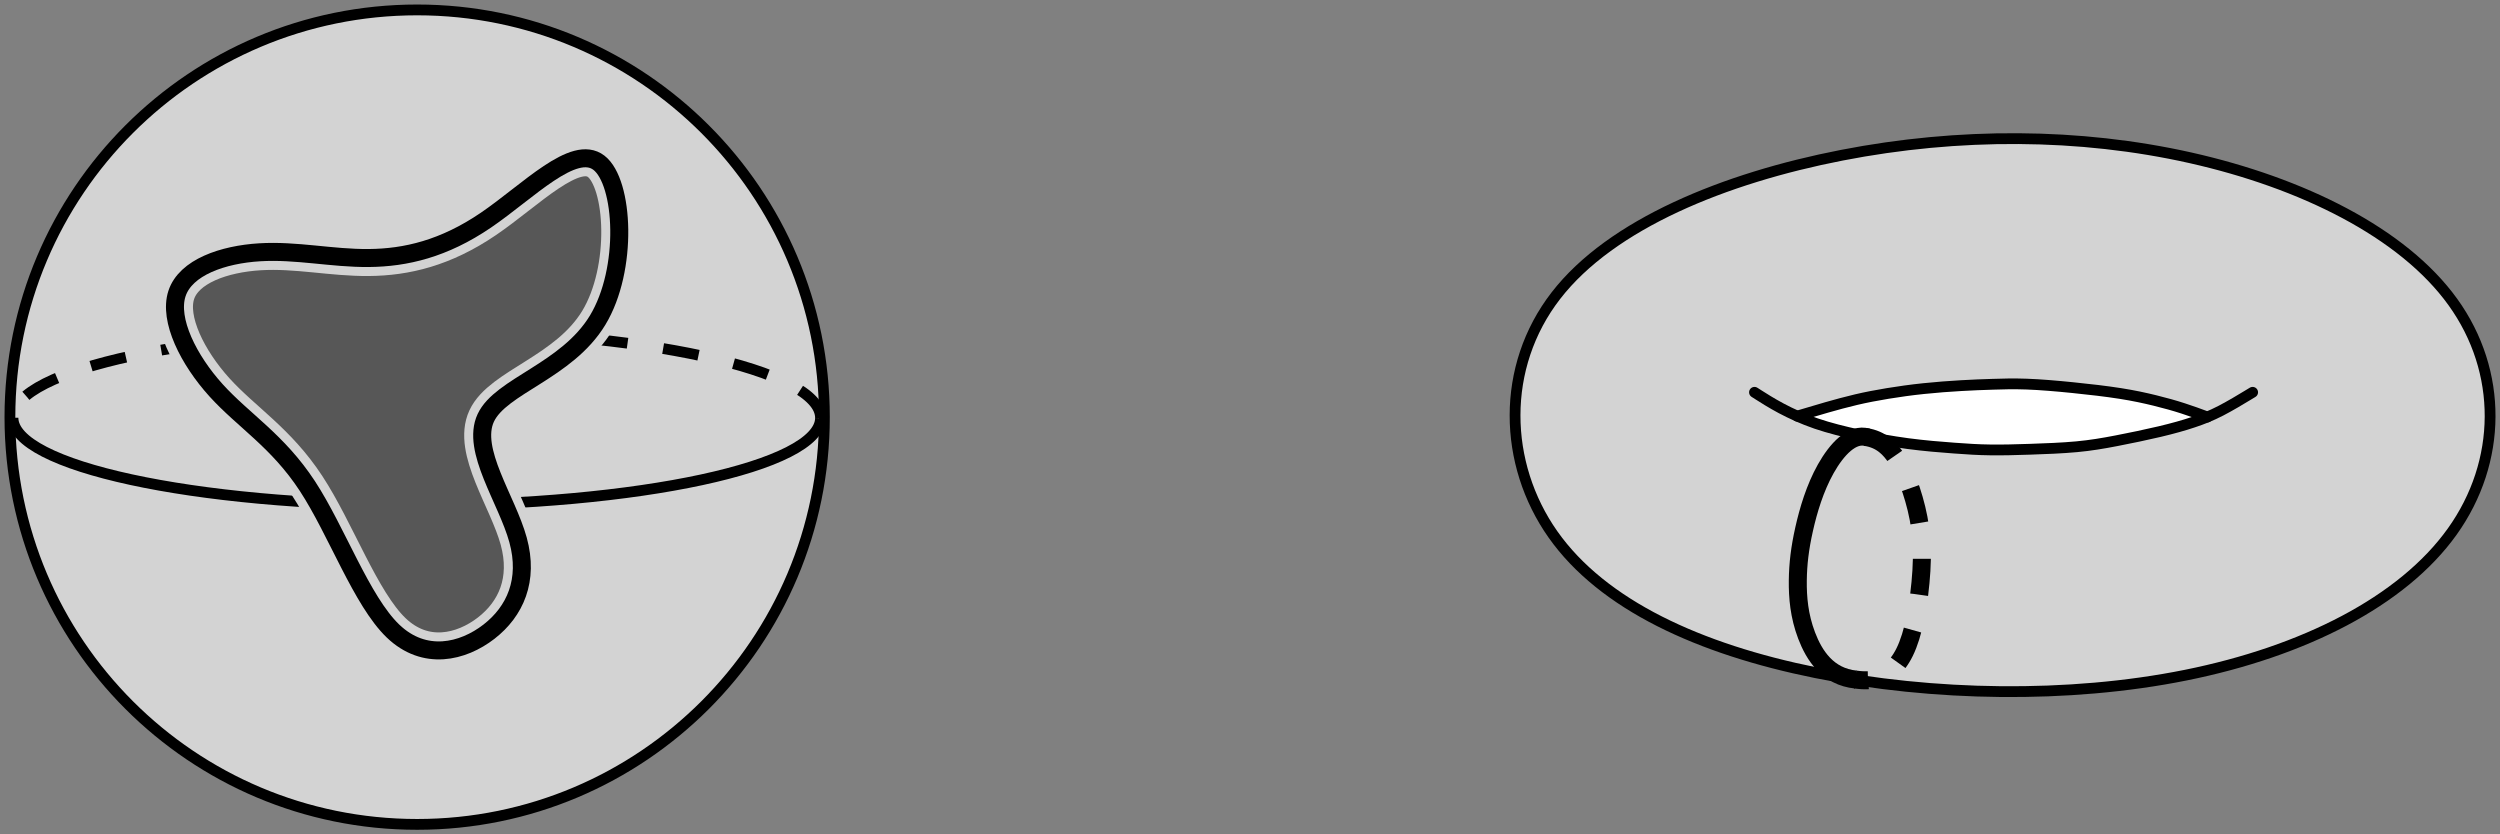 <?xml version="1.0" encoding="UTF-8"?>
<svg xmlns="http://www.w3.org/2000/svg" xmlns:xlink="http://www.w3.org/1999/xlink" width="277.808pt" height="92.71pt" viewBox="0 0 277.808 92.71" version="1.1">
<rect x="0" y="0" width="277.808" height="92.71" fill="#808080" stroke="none"/>
<defs>
<clipPath id="clip1">
  <path d="M 167 14 L 277.809 14 L 277.809 78 L 167 78 Z M 167 14 "/>
</clipPath>
<clipPath id="clip2">
  <path d="M 0 0 L 93 0 L 93 92.711 L 0 92.711 Z M 0 0 "/>
</clipPath>
</defs>
<g id="surface1">
<path style=" stroke:none;fill-rule:evenodd;fill:rgb(82.7%,82.7%,82.7%);fill-opacity:1;" d="M 172.906 32.84 C 166.754 40.777 167.043 51.543 172.57 59.387 C 178.094 67.227 188.859 72.152 201.793 74.758 C 214.727 77.363 229.836 77.652 242.891 75.023 C 255.945 72.391 266.949 66.844 272.5 59.07 C 278.051 51.301 278.148 41.309 272.57 33.562 C 266.996 25.816 255.754 20.316 243.422 17.539 C 231.09 14.766 217.672 14.719 204.664 17.25 C 191.656 19.785 179.059 24.898 172.906 32.84 Z M 172.906 32.84 "/>
<g clip-path="url(#clip1)" clip-rule="nonzero">
<path style="fill:none;stroke-width:1.2;stroke-linecap:butt;stroke-linejoin:round;stroke:rgb(0%,0%,0%);stroke-opacity:1;stroke-miterlimit:10;" d="M 315.893 509.515 C 309.741 501.578 310.03 490.812 315.557 482.968 C 321.081 475.128 331.846 470.203 344.78 467.597 C 357.714 464.992 372.823 464.703 385.878 467.332 C 398.932 469.964 409.936 475.511 415.487 483.285 C 421.038 491.054 421.135 501.046 415.557 508.793 C 409.983 516.539 398.741 522.039 386.409 524.816 C 374.077 527.589 360.659 527.636 347.651 525.105 C 334.643 522.57 322.046 517.457 315.893 509.515 Z M 315.893 509.515 " transform="matrix(1,0,0,-1,-142.987,542.355)"/>
</g>
<path style=" stroke:none;fill-rule:evenodd;fill:rgb(100%,100%,100%);fill-opacity:1;" d="M 205.5 44.629 C 206.664 44.34 207.688 44.121 209.004 43.898 C 210.32 43.672 211.934 43.441 213.199 43.281 C 214.465 43.125 215.387 43.043 216.566 42.961 C 217.75 42.883 219.195 42.805 220.652 42.758 C 222.105 42.711 223.57 42.695 225.031 42.738 C 226.488 42.777 227.941 42.883 229.387 43.012 C 230.828 43.141 232.266 43.301 233.543 43.465 C 234.824 43.633 235.949 43.805 236.848 43.965 C 237.742 44.125 238.414 44.27 239.246 44.473 C 240.074 44.68 241.062 44.945 242.098 45.266 C 243.133 45.59 244.211 45.965 244.75 46.152 C 245.289 46.34 245.289 46.34 244.848 46.492 C 244.402 46.648 243.516 46.953 242.531 47.246 C 241.551 47.543 240.469 47.82 239.293 48.094 C 238.117 48.367 236.852 48.633 235.836 48.836 C 234.824 49.039 234.062 49.18 233.234 49.305 C 232.402 49.434 231.496 49.547 230.605 49.633 C 229.715 49.719 228.836 49.773 227.961 49.82 C 227.086 49.863 226.215 49.898 225.371 49.926 C 224.527 49.953 223.715 49.973 222.918 49.984 C 222.121 49.992 221.344 49.988 220.613 49.973 C 219.883 49.953 219.199 49.922 218.52 49.883 C 217.84 49.84 217.164 49.793 216.469 49.738 C 215.773 49.684 215.062 49.621 214.199 49.531 C 213.336 49.438 212.324 49.316 211.52 49.211 C 210.719 49.102 210.121 49.008 209.445 48.887 C 208.77 48.766 208.012 48.621 207.285 48.469 C 206.559 48.32 205.859 48.164 205.16 47.996 C 204.461 47.828 203.762 47.645 203.23 47.492 C 202.695 47.348 202.336 47.23 201.777 47.027 C 201.219 46.824 200.465 46.535 200.086 46.387 C 199.711 46.242 199.711 46.242 200.047 46.141 C 200.387 46.039 201.059 45.84 202.047 45.562 C 203.035 45.281 204.336 44.922 205.5 44.629 Z M 205.5 44.629 "/>
<path style=" stroke:none;fill-rule:evenodd;fill:rgb(82.7%,82.7%,82.7%);fill-opacity:1;" d="M 91.609 46.355 C 91.609 21.359 71.348 1.102 46.355 1.102 C 21.359 1.102 1.102 21.359 1.102 46.355 C 1.102 71.348 21.359 91.609 46.355 91.609 C 71.348 91.609 91.609 71.348 91.609 46.355 "/>
<g clip-path="url(#clip2)" clip-rule="nonzero">
<path style="fill:none;stroke-width:1.2;stroke-linecap:butt;stroke-linejoin:round;stroke:rgb(0%,0%,0%);stroke-opacity:1;stroke-miterlimit:10;" d="M 234.596 496 C 234.596 520.996 214.335 541.253 189.342 541.253 C 164.346 541.253 144.089 520.996 144.089 496 C 144.089 471.007 164.346 450.746 189.342 450.746 C 214.335 450.746 234.596 471.007 234.596 496 " transform="matrix(1,0,0,-1,-142.987,542.355)"/>
</g>
<path style="fill:none;stroke-width:1.2;stroke-linecap:butt;stroke-linejoin:round;stroke:rgb(0%,0%,0%);stroke-opacity:1;stroke-dasharray:4;stroke-miterlimit:10;" d="M 234.167 495.89 C 234.249 501.257 214.229 505.625 189.448 505.64 C 164.667 505.66 144.51 501.324 144.428 495.957 C 144.428 495.949 144.428 495.945 144.428 495.937 " transform="matrix(1,0,0,-1,-142.987,542.355)"/>
<path style="fill:none;stroke-width:1.2;stroke-linecap:butt;stroke-linejoin:round;stroke:rgb(0%,0%,0%);stroke-opacity:1;stroke-miterlimit:10;" d="M 144.428 495.937 C 144.397 490.57 164.456 486.214 189.237 486.207 C 213.983 486.199 234.085 490.531 234.167 495.89 " transform="matrix(1,0,0,-1,-142.987,542.355)"/>
<path style="fill:none;stroke-width:1.2;stroke-linecap:round;stroke-linejoin:round;stroke:rgb(0%,0%,0%);stroke-opacity:1;stroke-miterlimit:10;" d="M 337.952 498.761 C 337.952 498.761 337.952 498.761 338.417 498.464 C 338.882 498.168 339.807 497.574 340.921 496.98 C 342.038 496.386 343.335 495.793 344.803 495.289 C 346.268 494.789 347.901 494.382 349.628 494.007 C 351.354 493.636 353.175 493.304 354.995 493.062 C 356.811 492.82 358.632 492.671 360.135 492.562 C 361.639 492.449 362.827 492.375 364.143 492.359 C 365.464 492.339 366.913 492.375 368.581 492.433 C 370.253 492.488 372.147 492.562 373.741 492.71 C 375.339 492.859 376.639 493.082 378.178 493.378 C 379.717 493.675 381.503 494.046 382.987 494.398 C 384.471 494.753 385.659 495.085 386.717 495.441 C 387.776 495.793 388.706 496.164 389.78 496.718 C 390.858 497.277 392.081 498.019 392.694 498.39 C 393.307 498.761 393.307 498.761 393.307 498.761 " transform="matrix(1,0,0,-1,-142.987,542.355)"/>
<path style="fill:none;stroke-width:1.2;stroke-linecap:round;stroke-linejoin:round;stroke:rgb(0%,0%,0%);stroke-opacity:1;stroke-miterlimit:10;" d="M 342.698 496.113 C 342.698 496.113 342.698 496.113 343.245 496.277 C 343.788 496.441 344.882 496.765 345.964 497.078 C 347.05 497.386 348.124 497.683 349.241 497.945 C 350.35 498.207 351.503 498.425 352.749 498.632 C 353.991 498.835 355.327 499.023 356.737 499.171 C 358.147 499.32 359.635 499.429 360.917 499.503 C 362.198 499.578 363.272 499.617 364.405 499.652 C 365.538 499.691 366.725 499.726 368.21 499.671 C 369.694 499.617 371.475 499.468 373.315 499.281 C 375.151 499.097 377.046 498.875 378.589 498.632 C 380.128 498.39 381.315 498.128 382.436 497.855 C 383.561 497.578 384.616 497.285 385.577 496.972 C 386.542 496.664 387.409 496.339 387.842 496.179 C 388.276 496.015 388.276 496.015 388.276 496.015 " transform="matrix(1,0,0,-1,-142.987,542.355)"/>
<path style="fill:none;stroke-width:1.2;stroke-linecap:butt;stroke-linejoin:round;stroke:rgb(0%,0%,0%);stroke-opacity:1;stroke-miterlimit:10;" d="M 342.698 496.113 L 342.698 496.113 " transform="matrix(1,0,0,-1,-142.987,542.355)"/>
<path style="fill:none;stroke-width:2;stroke-linecap:butt;stroke-linejoin:round;stroke:rgb(0%,0%,0%);stroke-opacity:1;stroke-miterlimit:10;" d="M 349.217 466.839 C 346.092 467.152 344.585 469.527 343.745 471.73 C 342.909 473.937 342.745 475.972 342.764 477.847 C 342.788 479.722 342.995 481.441 343.464 483.539 C 343.932 485.632 344.663 488.105 345.874 490.265 C 347.089 492.425 348.792 494.269 350.507 493.753 " transform="matrix(1,0,0,-1,-142.987,542.355)"/>
<path style="fill:none;stroke-width:2;stroke-linecap:butt;stroke-linejoin:round;stroke:rgb(0%,0%,0%);stroke-opacity:1;stroke-dasharray:4;stroke-miterlimit:10;" d="M 350.276 493.8 C 352.077 493.539 353.038 492.468 353.753 491.378 C 354.471 490.285 354.944 489.168 355.366 487.882 C 355.792 486.593 356.163 485.14 356.366 483.652 C 356.569 482.164 356.6 480.64 356.499 478.929 C 356.397 477.222 356.163 475.328 355.842 473.738 C 355.518 472.144 355.116 470.859 354.639 469.894 C 354.167 468.929 353.624 468.289 353.135 467.832 C 352.643 467.375 352.206 467.105 351.604 466.933 C 351.003 466.761 350.241 466.687 349.143 466.847 " transform="matrix(1,0,0,-1,-142.987,542.355)"/>
<path style="fill-rule:evenodd;fill:rgb(34.099%,34.099%,34.099%);fill-opacity:1;stroke-width:4;stroke-linecap:butt;stroke-linejoin:round;stroke:rgb(82.7%,82.7%,82.7%);stroke-opacity:1;stroke-miterlimit:10;" d="M 183.967 513.683 C 179.866 513.648 175.909 514.57 171.842 514.32 C 167.776 514.074 163.608 512.66 162.651 509.726 C 161.698 506.793 163.96 502.339 166.999 498.98 C 170.042 495.621 173.858 493.359 177.139 488.351 C 180.417 483.343 183.163 475.589 186.659 472.23 C 190.159 468.875 194.417 469.91 197.323 472.16 C 200.225 474.414 201.784 477.875 200.553 482.359 C 199.323 486.843 195.303 492.347 196.967 495.918 C 198.628 499.488 205.971 501.117 209.397 506.773 C 212.823 512.429 212.335 522.109 209.542 524.269 C 206.745 526.425 201.647 521.062 196.979 517.886 C 192.311 514.71 188.069 513.718 183.967 513.683 Z M 183.967 513.683 " transform="matrix(1,0,0,-1,-142.987,542.355)"/>
<path style="fill:none;stroke-width:2;stroke-linecap:butt;stroke-linejoin:round;stroke:rgb(0%,0%,0%);stroke-opacity:1;stroke-miterlimit:10;" d="M 183.967 513.683 C 179.866 513.648 175.909 514.57 171.842 514.32 C 167.776 514.074 163.608 512.66 162.651 509.726 C 161.698 506.793 163.96 502.339 166.999 498.98 C 170.042 495.621 173.858 493.359 177.139 488.351 C 180.417 483.343 183.163 475.589 186.659 472.23 C 190.159 468.875 194.417 469.91 197.323 472.16 C 200.225 474.414 201.784 477.875 200.553 482.359 C 199.323 486.843 195.303 492.347 196.967 495.918 C 198.628 499.488 205.971 501.117 209.397 506.773 C 212.823 512.429 212.335 522.109 209.542 524.269 C 206.745 526.425 201.647 521.062 196.979 517.886 C 192.311 514.71 188.069 513.718 183.967 513.683 Z M 183.967 513.683 " transform="matrix(1,0,0,-1,-142.987,542.355)"/>
</g>
</svg>
